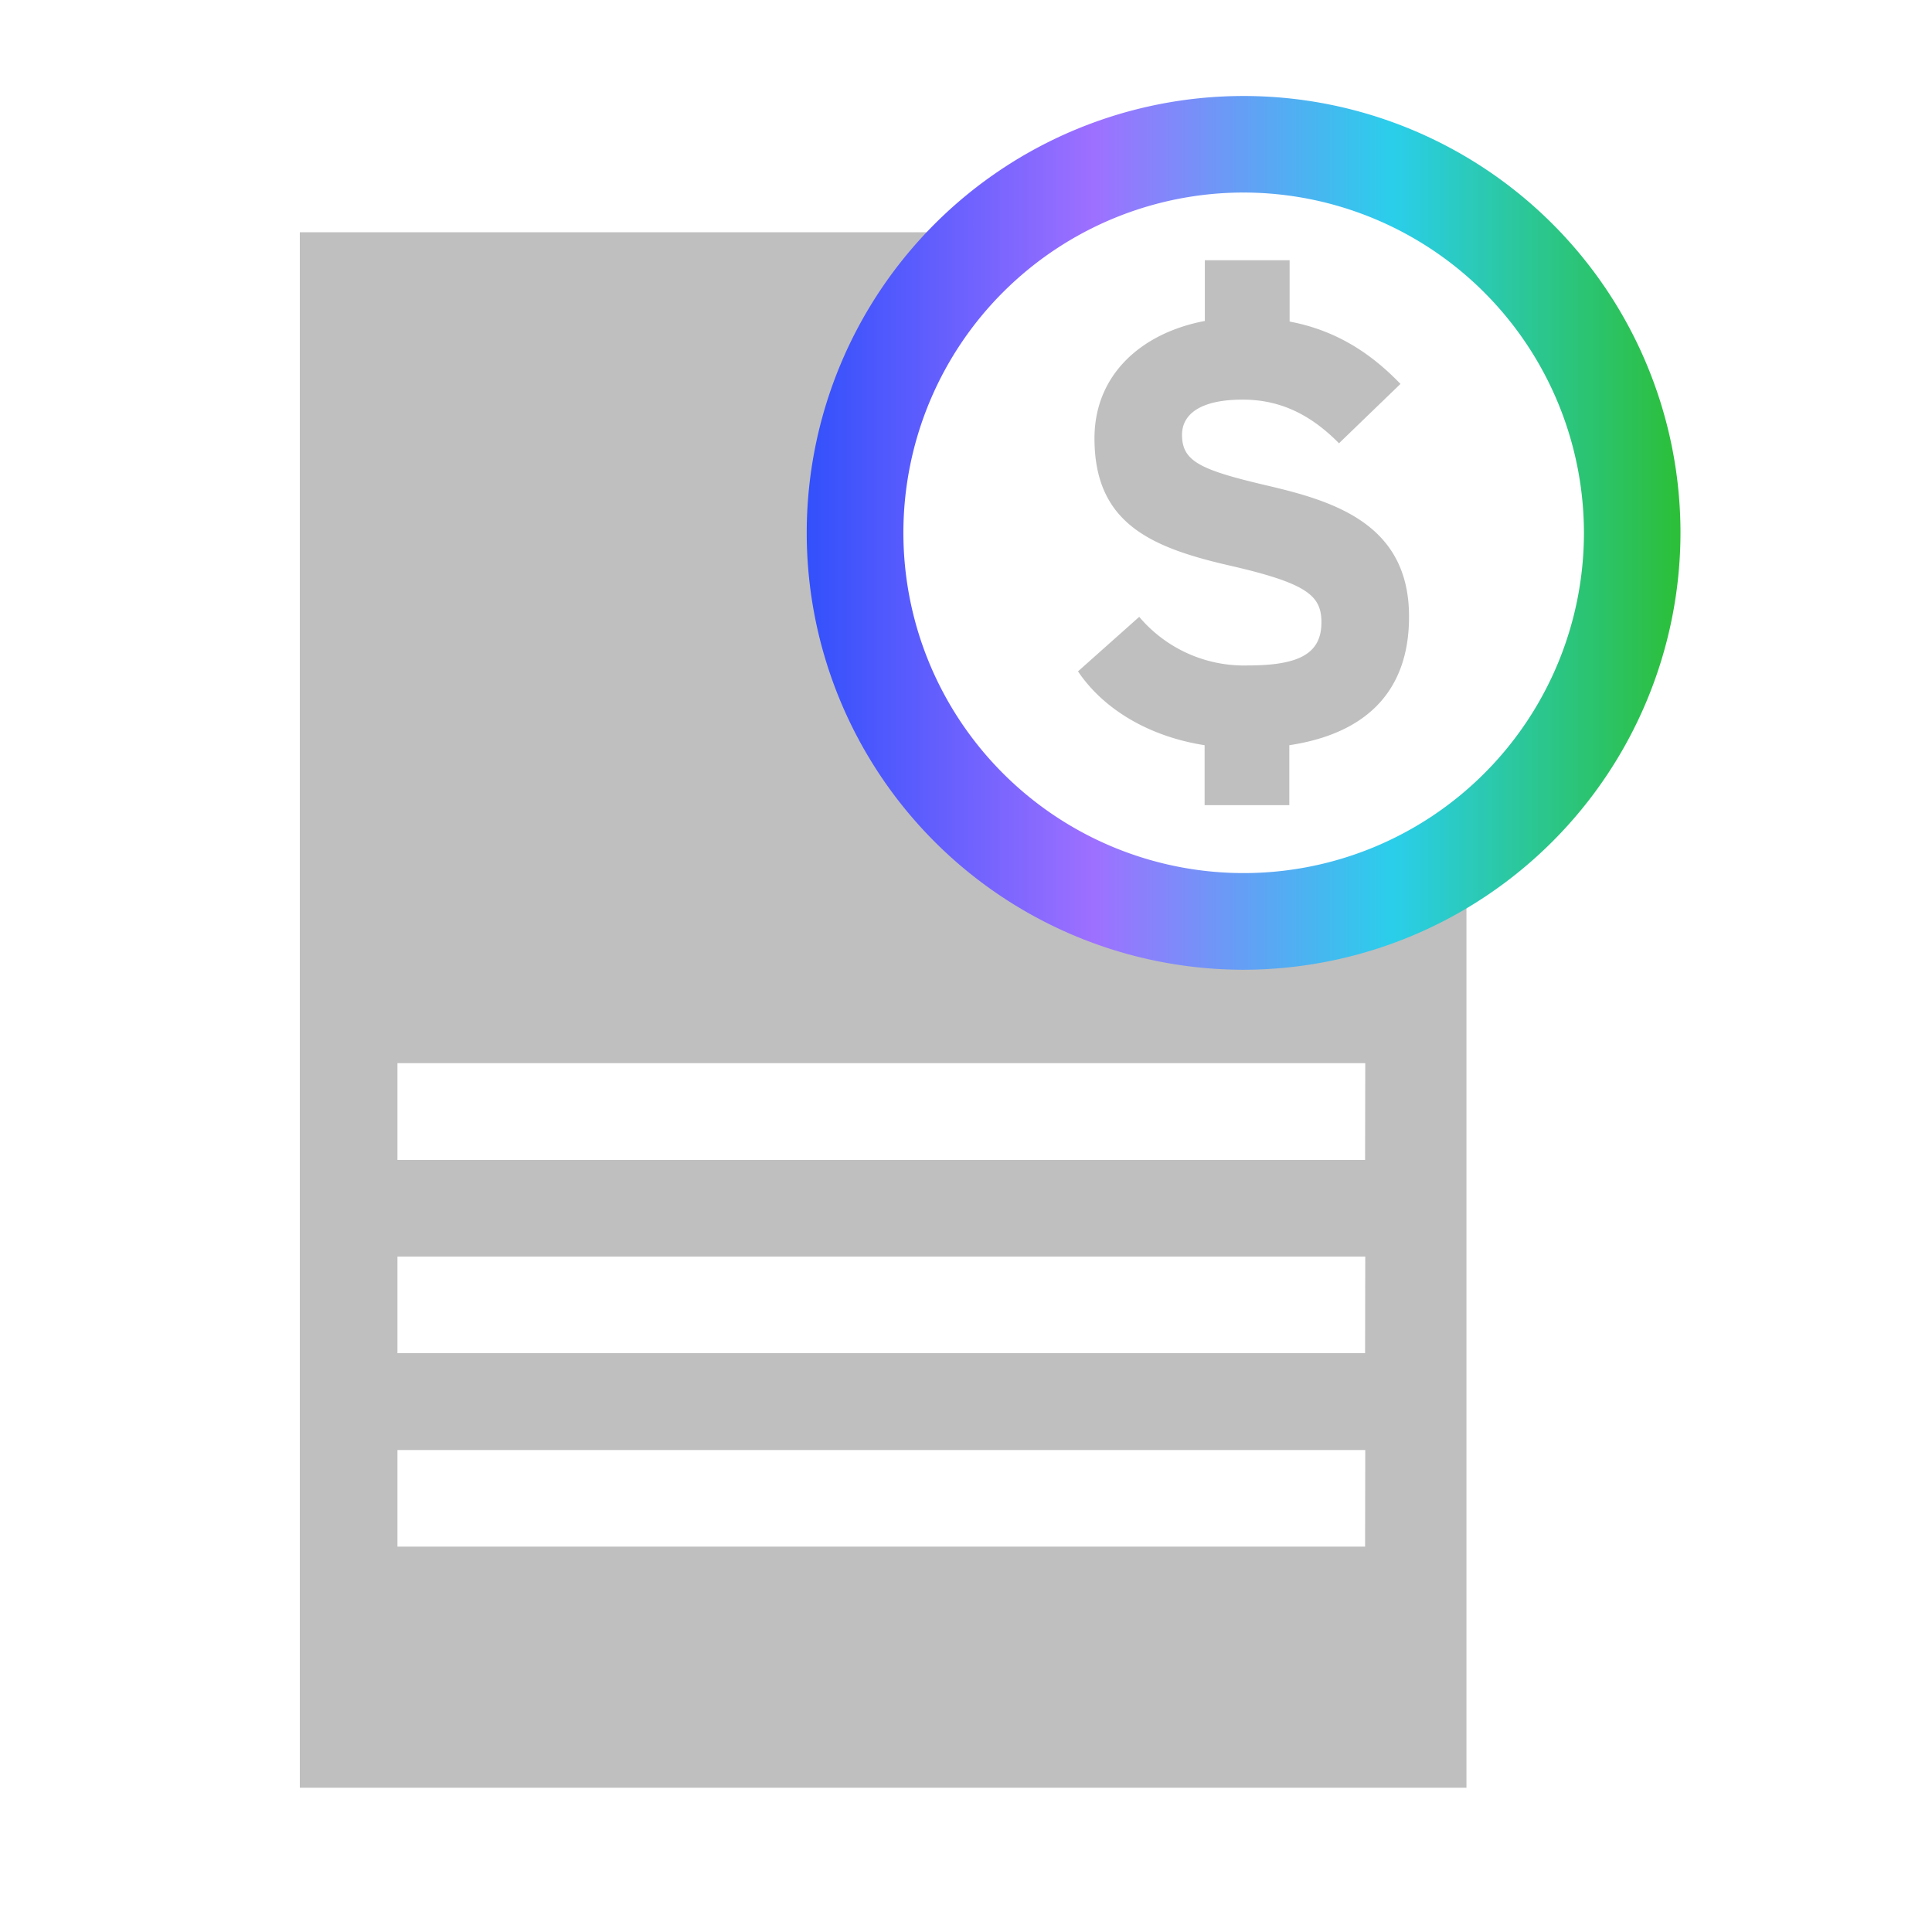 <svg xmlns="http://www.w3.org/2000/svg" fill="none" viewBox="0 0 32 32">
  <path fill="#BFBFBF" d="M20.598 15.262a6.437 6.437 0 01-4.08-11.415H4.966v25.764h19.323V14.097a6.404 6.404 0 01-3.69 1.165zm2.012 10.355H6.583v-1.6h16.03l-.003 1.6zm0-3.204H6.583v-1.6h16.03l-.003 1.6zm0-3.2H6.583v-1.604h16.03l-.003 1.604z"/>
  <path fill="url(#paint0_linear)" d="M20.598 16.062a7.236 7.236 0 117.236-7.236 7.245 7.245 0 01-7.236 7.236zm0-12.873a5.636 5.636 0 105.637 5.637 5.643 5.643 0 00-5.637-5.637z"/>
  <path fill="#BFBFBF" d="M21.355 12.343v.993h-1.403v-.993c-.903-.141-1.665-.582-2.097-1.223l1.014-.903a2.273 2.273 0 001.794.805c.833 0 1.224-.183 1.224-.713 0-.45-.24-.651-1.565-.952-1.293-.301-2.194-.712-2.194-2.096 0-1.053.773-1.745 1.828-1.945V4.31h1.404v1.016c.742.14 1.324.5 1.836 1.033l-1.018.983c-.451-.457-.953-.723-1.594-.723-.753 0-1.006.275-1.006.582 0 .441.3.581 1.413.842 1.113.26 2.347.64 2.347 2.167.003 1.143-.608 1.925-1.983 2.133z"/>
  <defs>
    <linearGradient id="paint0_linear" x1="13.36" x2="27.83" y1="16.06" y2="16.06" gradientUnits="userSpaceOnUse">
      <stop stop-color="#3250FC"/>
      <stop offset=".33" stop-color="#9E70FF"/>
      <stop offset=".67" stop-color="#2ACEEB"/>
      <stop offset="1" stop-color="#2CBF38"/>
    </linearGradient>
  </defs>
</svg>
